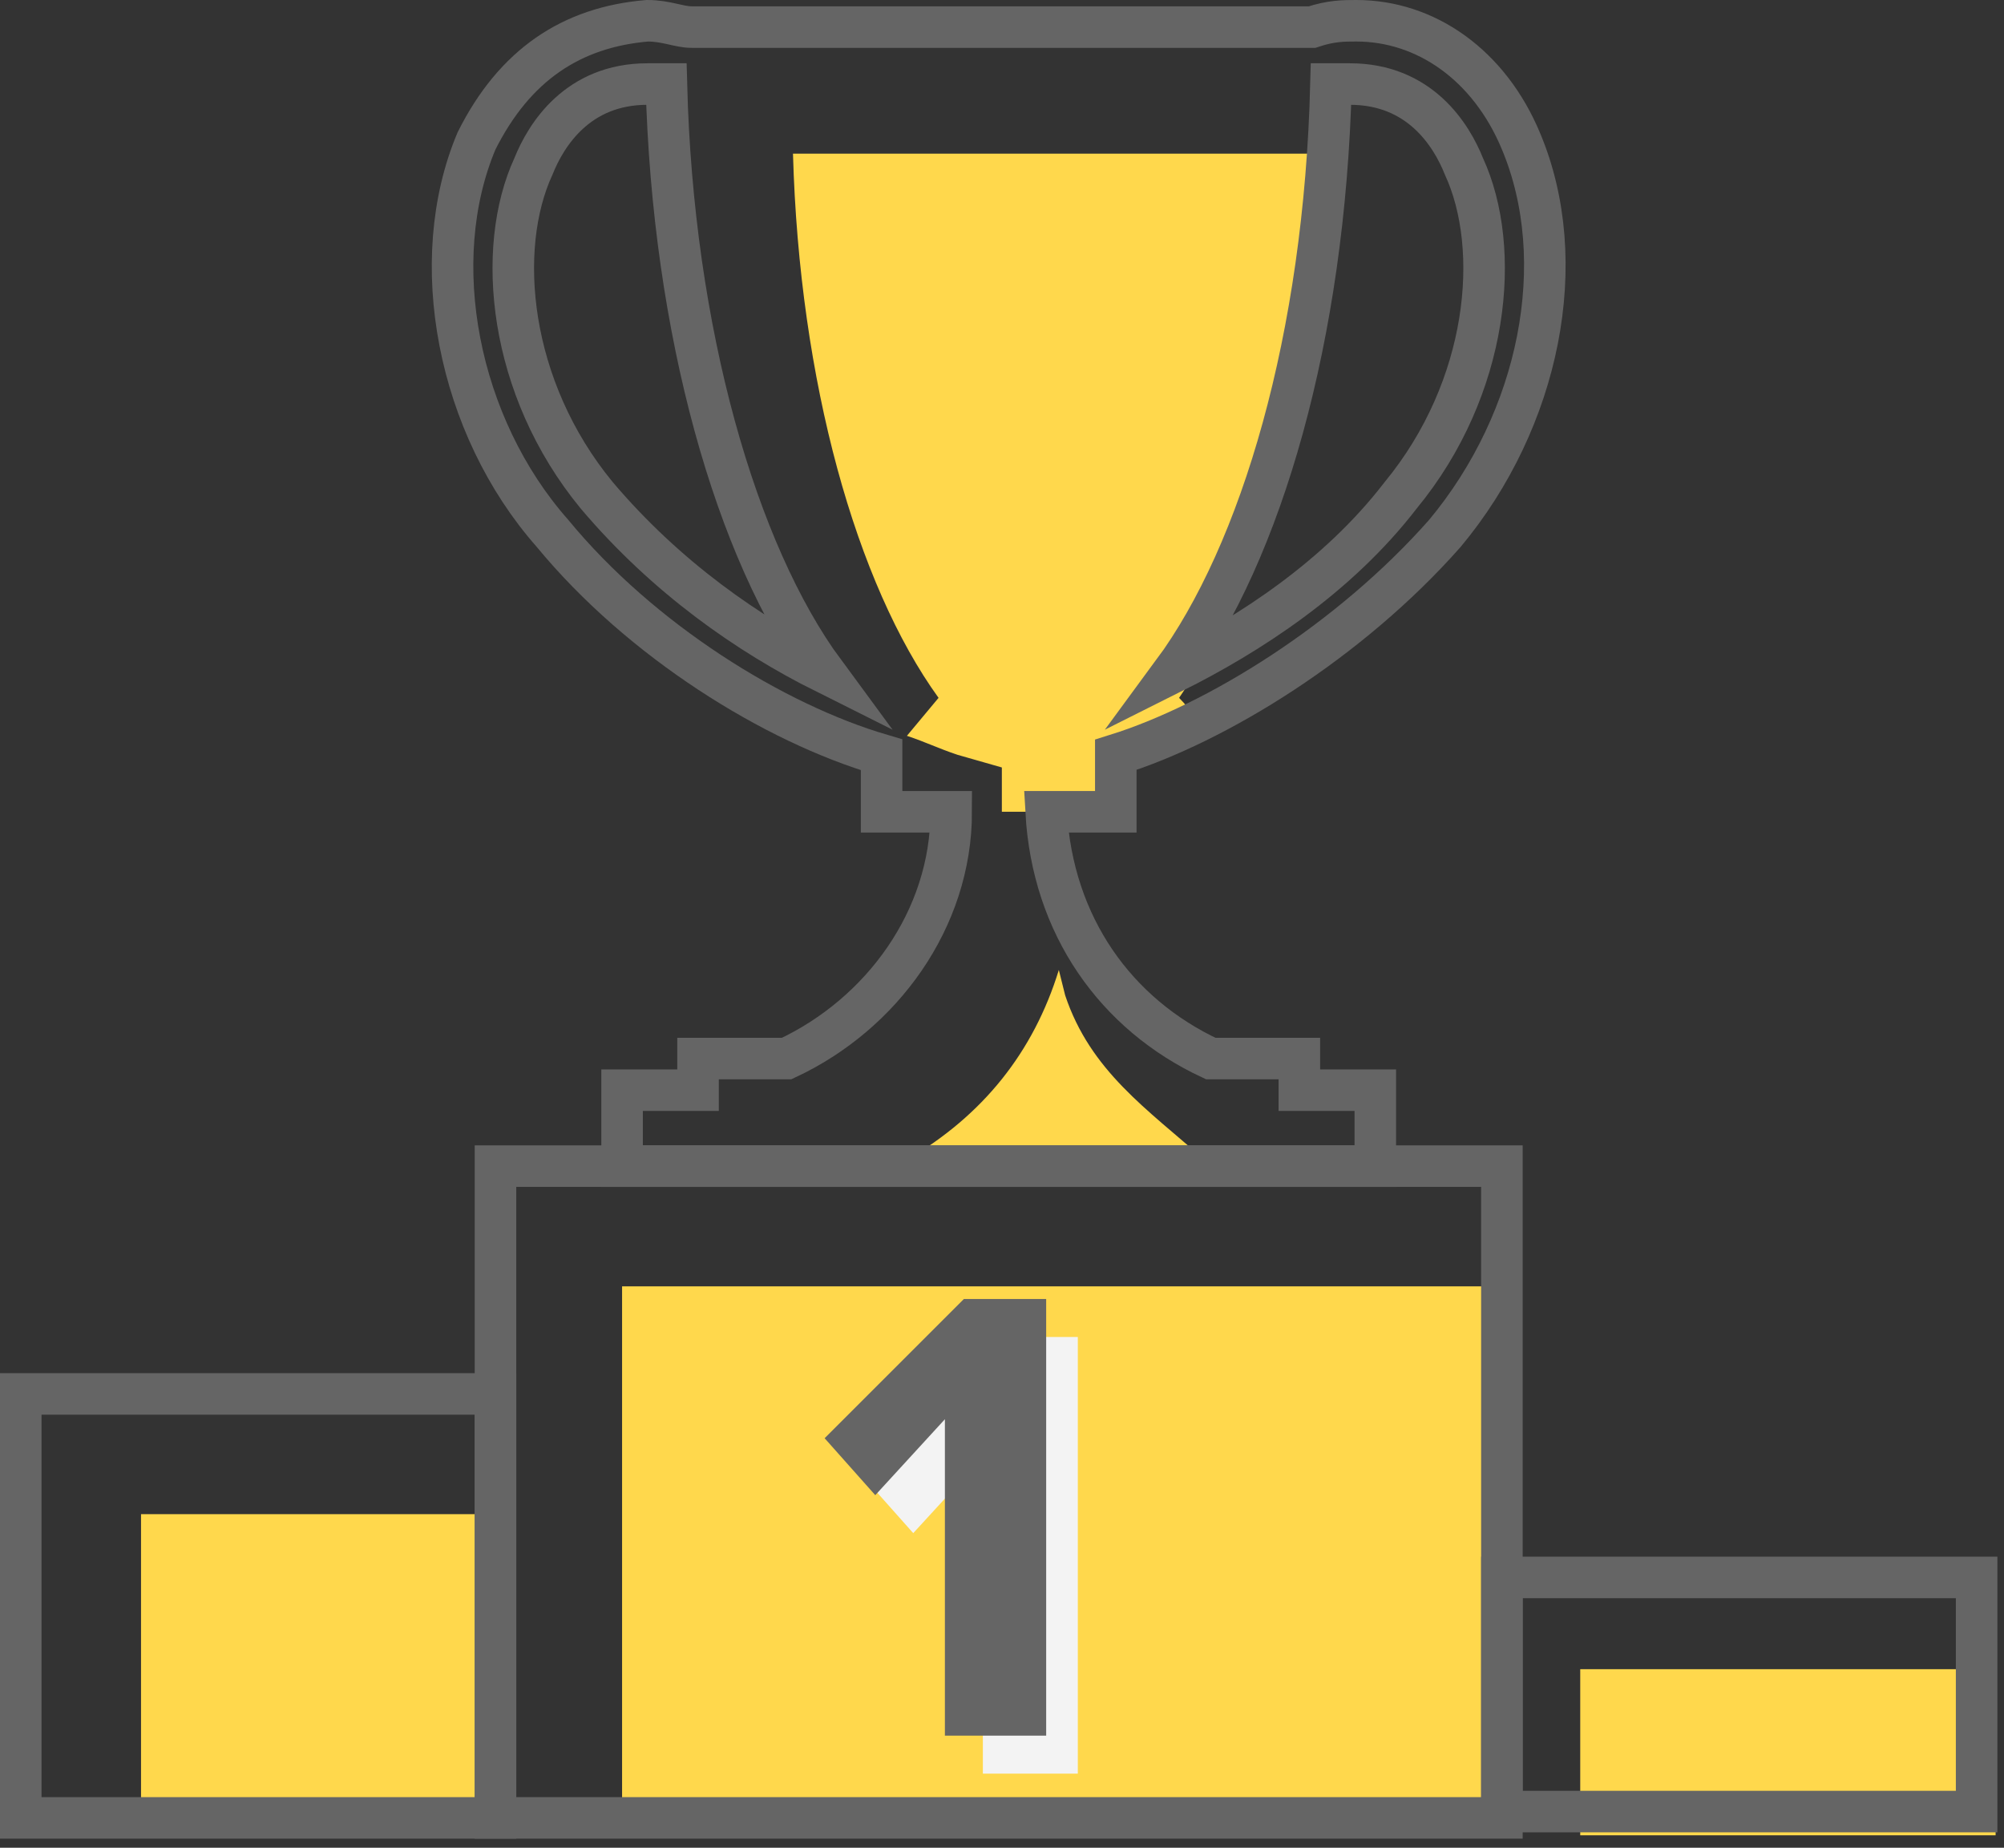 <svg width="193" height="178" viewBox="0 0 193 178" fill="none" xmlns="http://www.w3.org/2000/svg">
<rect x="0" y="0" width="193" height="178" fill="#333333" stroke="none"/>
<path d="M144.644 123.918H59.911V174.514H144.644V123.918Z" fill="#FFD84C"/>
<path d="M47.11 145.863H13.582V174.514H47.11V145.863Z" fill="#FFD84C"/>
<path d="M192.192 160.798H152.188V176.8H192.192V160.798Z" fill="#FFD84C"/>
<path d="M87.343 111.726C94.658 107.459 99.534 101.363 101.973 93.439L102.582 95.877C105.021 103.192 110.507 106.85 115.993 111.726C111.117 112.336 105.021 111.726 100.144 111.726C97.096 111.726 94.048 111.726 91 111.726C90.39 111.726 87.952 111.726 87.343 111.726ZM96.486 78.199V73.932L92.219 72.713C90.39 72.103 89.171 71.493 87.343 70.884L90.39 67.226C82.466 56.254 76.98 36.747 76.37 14.802H127.575C126.966 32.48 123.918 51.986 113.555 67.226C114.774 68.445 115.384 69.665 116.603 70.884C115.384 71.493 113.555 72.103 112.336 72.103C111.117 72.713 109.897 72.713 108.678 73.322C108.069 73.932 106.849 78.199 107.459 78.199H96.486Z" fill="#FFD84C"/>
<path d="M144.644 112.336H47.719V175.123H144.644V112.336Z" stroke="#656565" stroke-width="4" stroke-miterlimit="10"/>
<path d="M47.719 134.281H2V175.124H47.719V134.281Z" stroke="#656565" stroke-width="4" stroke-miterlimit="10"/>
<path d="M190.363 151.959H144.644V174.514H190.363V151.959Z" stroke="#656565" stroke-width="4" stroke-miterlimit="10"/>
<path d="M96.486 112.336H132.452V105.021H125.137V101.973H116.603C107.459 97.706 101.363 89.171 100.753 78.199H107.459V72.712C117.212 69.665 130.014 61.74 139.158 51.377C148.301 40.404 151.349 25.164 146.473 13.582C143.425 6.267 137.329 2 130.623 2C129.404 2 128.185 2 126.356 2.61H96.486H66.616C65.397 2.61 64.178 2 62.349 2C55.034 2.61 49.548 6.267 45.89 13.582C41.014 25.164 44.062 41.014 53.205 51.377C61.74 61.74 74.541 69.665 84.904 72.712V78.199H91.609C91.609 88.562 84.904 97.706 75.76 101.973H67.226V105.021H59.911V112.336H96.486ZM57.472 47.719C48.938 37.356 47.719 23.945 51.377 16.021C52.596 12.973 55.644 8.096 62.349 8.096C62.959 8.096 63.568 8.096 64.178 8.096C64.787 31.87 70.883 53.206 79.418 64.788C72.103 61.13 64.178 55.644 57.472 47.719ZM112.945 64.788C121.479 53.206 127.575 32.48 128.185 8.096C128.794 8.096 129.404 8.096 130.014 8.096C136.719 8.096 139.767 12.973 140.986 16.021C144.644 23.945 143.425 37.356 134.89 47.719C128.794 55.644 120.26 61.13 112.945 64.788Z" stroke="#656565" stroke-width="4" stroke-miterlimit="10"/>
<path d="M94.658 170.857V140.377L87.952 147.692L83.076 142.206L96.487 128.795H103.802V170.857H94.658Z" fill="#F3F3F3"/>
<path d="M91 167.199V136.719L84.295 144.034L79.418 138.548L92.829 125.137H100.754V167.199H91Z" fill="#656565"/>
</svg>

